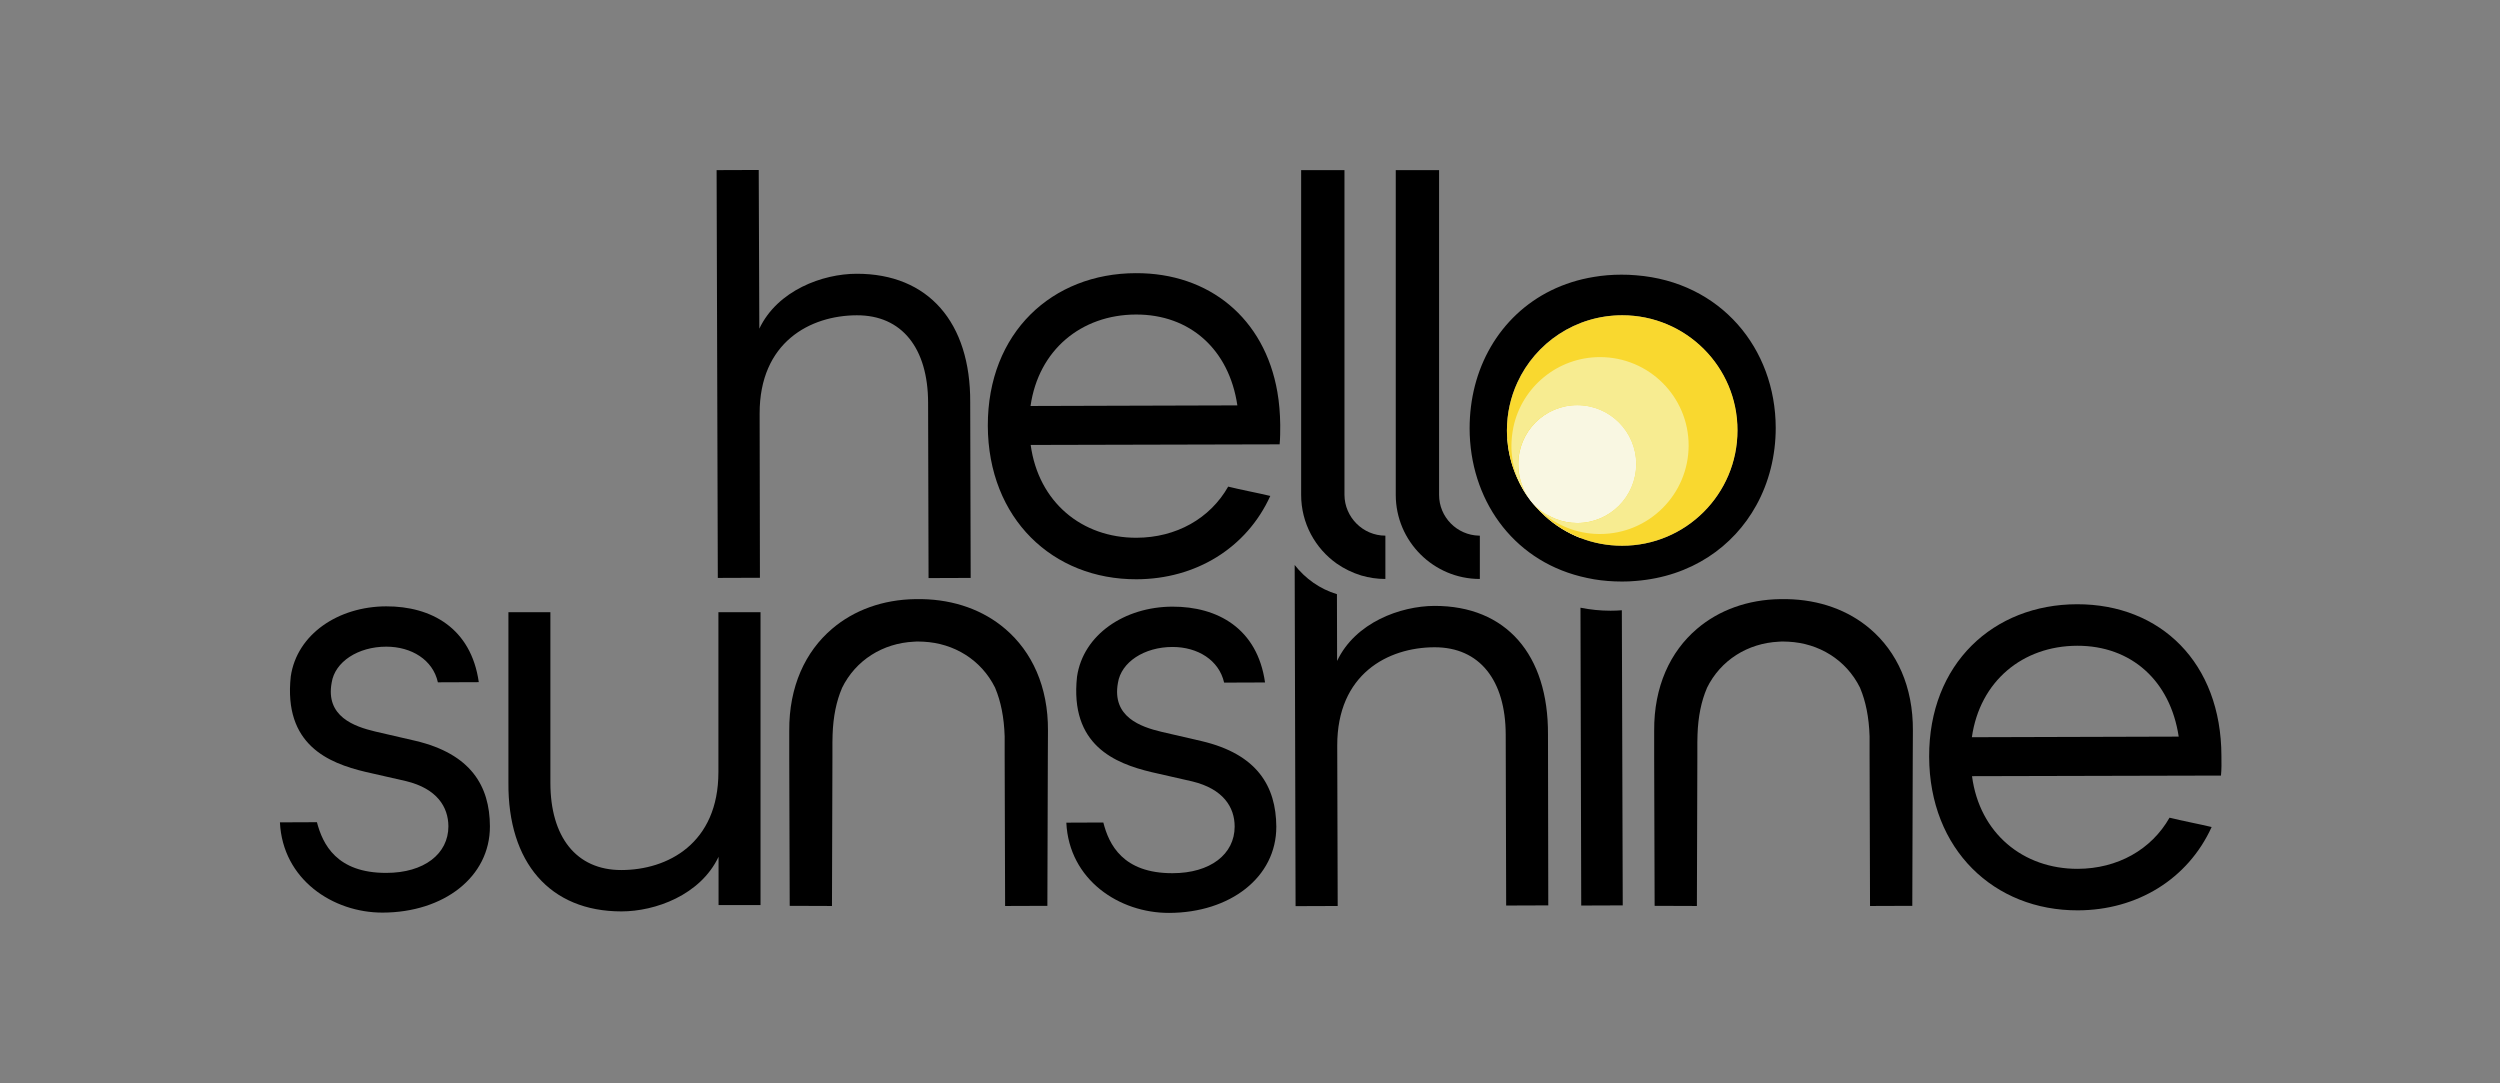 <?xml version="1.0" encoding="utf-8"?>
<!-- Generator: Adobe Illustrator 21.1.0, SVG Export Plug-In . SVG Version: 6.00 Build 0)  -->
<svg version="1.1" id="hs_logo_svg" xmlns="http://www.w3.org/2000/svg" xmlns:xlink="http://www.w3.org/1999/xlink" x="0px" y="0px"
	 viewBox="0 0 1662 720" style="enable-background:new 0 0 1662 720;" xml:space="preserve">
<rect x="0" y="0" width="1662" height="720" fill="#808080" stroke="none"/>
<style type="text/css">
	.st0{fill:#F9F7E2;}
	.st1{fill:#F9D82F;}
	.st2{fill:#F7EC91;}
	.st3{fill:none;}
</style>
<g>
	<path d="M1087.6,183c-3.2-0.3-6.4-0.4-9.7-0.4c-6.3,0-12.4,0.5-18.3,1.5c-41.1,6.7-69.6,35.5-79.1,72.4v0c-2.3,9-3.5,18.5-3.5,28.3
		c0.1,46.7,28,86.9,73.7,98.4c2.9,0.7,5.9,1.4,8.9,1.9c6,1,12.2,1.5,18.7,1.5h0.1c3.1,0,6.1-0.1,9.1-0.4
		c36.6-2.9,64.8-22.5,80.1-50.3c0,0,0,0,0,0c8.4-15.2,12.9-32.9,12.9-51.5C1180.4,231.7,1144,187.4,1087.6,183z M1078.4,362.8
		c-19.8,0-37.9-7.5-51.5-19.9c-0.1,0-0.1-0.1-0.2-0.2c-2-1.8-3.9-3.8-5.7-5.8c0,0,0,0,0,0c-4.4-4.6-8-10-10.8-15.8
		c0,0-0.1-0.1-0.1-0.2c-5.3-10.4-8.3-22.2-8.3-34.7c0-11.4,2.5-22.2,6.9-31.9c12.1-26.4,38.7-44.7,69.7-44.7
		c42.3,0,76.6,34.3,76.6,76.6C1155,328.5,1120.7,362.8,1078.4,362.8z"/>
</g>
<path class="st0" d="M1095.2,309.6c0,21.1-13.5,39-32.4,45.6c-3.8,1.3-7.9,2.2-12,2.5c-8.8-3.4-16.9-8.5-23.7-14.7
	c-0.1,0-0.1-0.1-0.2-0.2c-2-1.8-3.9-3.8-5.7-5.8c0,0,0,0,0,0c0,0,0,0,0,0c-2.2-2.4-4.3-4.9-6.1-7.6c-0.1-0.2-0.3-0.4-0.4-0.6
	c-0.3-0.4-0.5-0.8-0.8-1.2c-0.3-0.5-0.6-1-0.9-1.5c-0.4-0.7-0.8-1.4-1.2-2.1c-0.2-0.4-0.4-0.7-0.6-1.1c-0.3-0.5-0.5-1.1-0.8-1.6
	c0,0-0.1-0.1-0.1-0.2c-4.5-8.8-7.4-18.7-8.1-29.1c1.1-2.7,2.4-5.4,4-7.8c8.5-13.6,23.7-22.6,40.9-22.6
	C1073.6,261.4,1095.2,283,1095.2,309.6z"/>
<g>
	<g>
		<path class="st1" d="M1078.5,209.6c-30.9,0-57.6,18.3-69.7,44.7c-4.5,9.7-7,20.5-7,31.9c0,1.9,0.1,3.8,0.2,5.6
			c0.8,10.4,3.6,20.2,8.1,29.1c0,0.1,0,0.1,0.1,0.2c2.9,5.6,6.5,10.9,10.6,15.6c0.1,0.1,0.1,0.1,0.2,0.2c0,0,0,0,0,0c0,0,0,0,0,0
			c1.8,2,3.7,4,5.7,5.8c0.1,0.1,0.1,0.1,0.2,0.2c6.9,6.3,14.9,11.3,23.7,14.7c8.6,3.4,18,5.2,27.8,5.2c42.3,0,76.7-34.3,76.7-76.7
			C1155.2,243.9,1120.9,209.6,1078.5,209.6z M1010.6,318.3C1010.6,318.3,1010.5,318.3,1010.6,318.3c-0.8-3.2-1.2-6.4-1.2-9.8
			c0-21.6,17.5-39.2,39.2-39.2c21.6,0,39.2,17.5,39.2,39.2c0,21.6-17.5,39.2-39.2,39.2c-10,0-19.1-3.8-26.1-9.9l0,0
			C1016.7,332.7,1012.5,326,1010.6,318.3z"/>
	</g>
	<g>
		<path class="st2" d="M1063.7,237.4c-28.3,0-52,20-57.6,46.6c-0.8,4-1.3,8.1-1.3,12.3c0,1.3,0,2.6,0.1,3.8
			c0.5,7.4,2.3,14.4,5.3,20.8c0,0.1,0,0.1,0.1,0.2c0.3,0.5,0.5,1.1,0.8,1.6c0.2,0.4,0.4,0.7,0.6,1.1c0.4,0.7,0.8,1.4,1.2,2.1
			c0.3,0.5,0.6,1,0.9,1.5c0.3,0.4,0.5,0.8,0.8,1.2c0.1,0.2,0.3,0.4,0.4,0.6c1.8,2.7,3.9,5.3,6.1,7.6c0,0,0,0,0,0c0,0,0,0,0,0
			c1.1,1.2,2.3,2.3,3.5,3.4c10.2,9,23.5,14.6,38.2,14.8c0.3,0,0.6,0,0.9,0c32.5,0,58.9-26.4,58.9-58.9
			C1122.6,263.7,1096.2,237.4,1063.7,237.4z M1048.5,347.7c-10,0-19.1-3.8-26.1-9.9l0,0c-5.7-5.1-9.9-11.8-11.9-19.4c0,0,0,0,0-0.1
			c-0.8-3.1-1.2-6.4-1.2-9.7c0-21.6,17.5-39.2,39.2-39.2c21.6,0,39.2,17.5,39.2,39.2C1087.6,330.2,1070.1,347.7,1048.5,347.7z"/>
	</g>
	<g>
		<path class="st3" d="M1087.6,308.5c0,21.6-17.5,39.2-39.2,39.2c-10,0-19.1-3.8-26.1-9.9l0,0c-5.7-5.1-9.9-11.8-11.9-19.4
			c0,0,0,0,0-0.1c-0.8-3.1-1.2-6.4-1.2-9.7c0-21.6,17.5-39.2,39.2-39.2C1070.1,269.4,1087.6,286.9,1087.6,308.5z"/>
	</g>
</g>
<path class="st0" d="M1012.7,324.4c0,0,2.4,5.5,5.8,9.6c3.6,4.4,10.8,8.6,10.8,8.6L1012.7,324.4z"/>
<g>
	<path d="M1078.8,601.9l-27.6,0.1l-0.5-198c6.5,1.3,13.2,2,20,2c2.5,0,5-0.1,7.5-0.3L1078.8,601.9z"/>
</g>
<g>
	<path d="M645,267.5c0.3-53.1-27.8-85.6-75.5-85.5c-22.6,0-52.6,11-64.7,36.5l-0.4-105.5l-28,0.1l0.8,271.1l28-0.1L505,275
		c-0.1-47.6,33.7-65.3,64.6-65.4c30.1-0.1,47.3,22,47.4,58l0.3,116.7l28-0.1L645,267.5z"/>
</g>
<g>
	<path d="M1029.1,488.3c0.3-53.1-27.8-85.6-75.5-85.5c-22.6,0.1-52.6,11-64.7,36.6l-0.1-44.4c-11.3-3.4-21-10.3-28.1-19.4l0.6,226.8
		l28-0.1l-0.3-106.6c-0.1-47.6,33.7-65.3,64.6-65.4c30.1-0.1,47.3,22,47.4,58l0.3,113.7l28-0.1L1029.1,488.3z"/>
</g>
<g>
	<path d="M849.2,260.6c-8.5-49.1-45.4-79.2-94.1-79c-55.6,0.1-98.5,39.5-98.4,101.4c0.2,61.9,43.3,102.3,98.9,102.1
		c39.3-0.1,73.1-20.7,88.9-55.4c-8.8-2.1-19.6-4.1-28-6.2c-12.1,21.3-34.6,33.9-60.9,34c-36.3,0.1-65.2-23.6-70.4-61.7l164-0.4h1.5
		c0.4-3.8,0.4-8.8,0.4-13C851,274.8,850.4,267.5,849.2,260.6z M685.1,269.9c5.3-37.2,33.7-60.7,70.1-60.8
		c35.9-0.1,61.9,23.2,67.4,60.4L685.1,269.9z"/>
</g>
<g>
	<path d="M276.2,492.5l-26.8-6.2c-13.8-3.3-33.1-9.9-28.9-32.5c2.1-13.8,17.5-23.9,36.3-23.9c16.7,0,31,8.7,34.3,23.7l27.2-0.1
		c-5.1-35.9-31.5-50.5-61.6-50.4c-31.8,0.1-59.3,18.5-63.4,46.6c-4.9,45.5,25.2,57.6,49.5,63.4l27.2,6.2c20.5,5,28,17.1,28.1,30
		c0,18.4-16.2,31-41.3,31c-33,0.1-42.3-19.1-46.1-33.7l-24.6,0.1c1.8,38,35.3,60.1,68.3,60c40.5-0.1,71.4-23.6,71.3-57.4
		C325.6,522.5,313,501.2,276.2,492.5z"/>
</g>
<g>
	<path d="M798.9,492.7l-26.8-6.2c-13.8-3.3-33-9.9-28.9-32.5c2.1-13.8,17.5-23.9,36.3-23.9c16.7,0,30.9,8.7,34.3,23.7l27.2-0.1
		c-5.1-35.9-31.5-50.5-61.6-50.4c-31.7,0.1-59.3,18.5-63.4,46.6c-4.9,45.5,25.2,57.6,49.5,63.4l27.2,6.2c20.5,5,28.1,17.1,28.1,30
		c0,18.4-16.2,31-41.3,31c-33,0.1-42.3-19.1-46-33.7l-24.6,0.1c1.8,38.1,35.3,60.1,68.3,60c40.5-0.1,71.4-23.6,71.3-57.4
		C848.3,522.7,835.8,501.4,798.9,492.7z"/>
</g>
<g>
	<path d="M1476.8,502.6c-0.1-61.9-40.4-101-96-100.9c-55.6,0.1-98.5,39.5-98.3,101.4c0.2,61.8,43.3,102.3,98.9,102.1
		c39.3-0.1,73.1-20.7,88.9-55.4c-8.8-2.1-19.6-4.1-28-6.2c-12.1,21.3-34.6,33.9-61,34C1345,577.7,1316,554,1311,516l165.5-0.4
		C1476.9,511.8,1476.9,506.8,1476.8,502.6z M1310.9,490.1c5.3-37.2,33.7-60.7,70-60.8c35.9-0.1,61.9,23.2,67.5,60.4L1310.9,490.1z"
		/>
</g>
<g>
	<path d="M921,356.1v28.8c-5.5,0-10.9-0.8-16-2.3c-5.9-1.8-11.4-4.5-16.3-7.9c-14.3-10.1-23.7-26.8-23.7-45.7V113.1h28.8V329
		C893.9,343.9,906.1,356.1,921,356.1z"/>
</g>
<g>
	<path d="M983.8,356.1v28.8c-30.8,0-55.9-25.1-55.9-55.9V113.1h28.8V329c0,14.8,11.9,26.8,26.6,27.1
		C983.4,356.1,983.6,356.1,983.8,356.1z"/>
</g>
<g>
	<path d="M477.6,407v106.3c0,47.5-33.8,65.1-64.6,65.1c-30,0-47.1-22.1-47.1-58V407h-27.9v113.4c-0.4,52.9,27.5,85.5,75.1,85.5
		c22.5,0,52.5-10.8,64.6-36.3v32.1h27.9V407H477.6z"/>
</g>
<g>
	<path d="M1271.6,503l-0.3,99.2l-28.1,0.1l-0.3-100.8l0-8c0-1.4,0-2.7,0-4c-0.4-12.8-2.6-23.3-6.2-31.9c-0.1-0.2-0.1-0.3-0.2-0.5
		c-9.2-18.5-27.3-29.5-47.6-30.5c-1.1,0-2.1-0.1-3.2-0.1c-1.1,0-2.2,0-3.2,0.1c-20.5,1-38.7,12.2-47.8,30.9c0,0,0,0.1,0,0.1
		c-3.6,8.4-5.8,18.6-6.2,31l0,0.3c0,1.5-0.1,3-0.1,4.6l0,10.5l-0.3,98.3l-28.1-0.1l-0.3-98.2l0-18.2c-0.2-29.4,10.7-52.6,28.4-67.7
		c14.6-12.5,33.9-19.5,55.4-19.8c0.7,0,1.4,0,2.2,0c0.7,0,1.4,0,2.2,0c21.6,0.4,40.8,7.3,55.4,19.8c17.7,15.1,28.6,38.3,28.4,67.7
		L1271.6,503z"/>
</g>
<g>
	<path d="M696.6,503l-0.3,99.2l-28.1,0.1l-0.3-100.8l0-8c0-1.4,0-2.7,0-4c-0.4-12.8-2.6-23.3-6.2-31.9c-0.1-0.2-0.1-0.3-0.2-0.5
		c-9.2-18.5-27.3-29.5-47.6-30.5c-1.1,0-2.1-0.1-3.2-0.1c-1.1,0-2.2,0-3.2,0.1c-20.5,1-38.7,12.2-47.8,30.9c0,0,0,0.1,0,0.1
		c-3.6,8.4-5.8,18.6-6.2,31l0,0.3c0,1.5-0.1,3-0.1,4.6l0,10.5l-0.3,98.3l-28.1-0.1l-0.3-98.2l0-18.2c-0.2-29.4,10.7-52.6,28.4-67.7
		c14.6-12.5,33.9-19.5,55.4-19.8c0.7,0,1.4,0,2.2,0s1.4,0,2.2,0c21.6,0.4,40.8,7.3,55.4,19.8c17.7,15.1,28.6,38.3,28.4,67.7
		L696.6,503z"/>
</g>
</svg>
